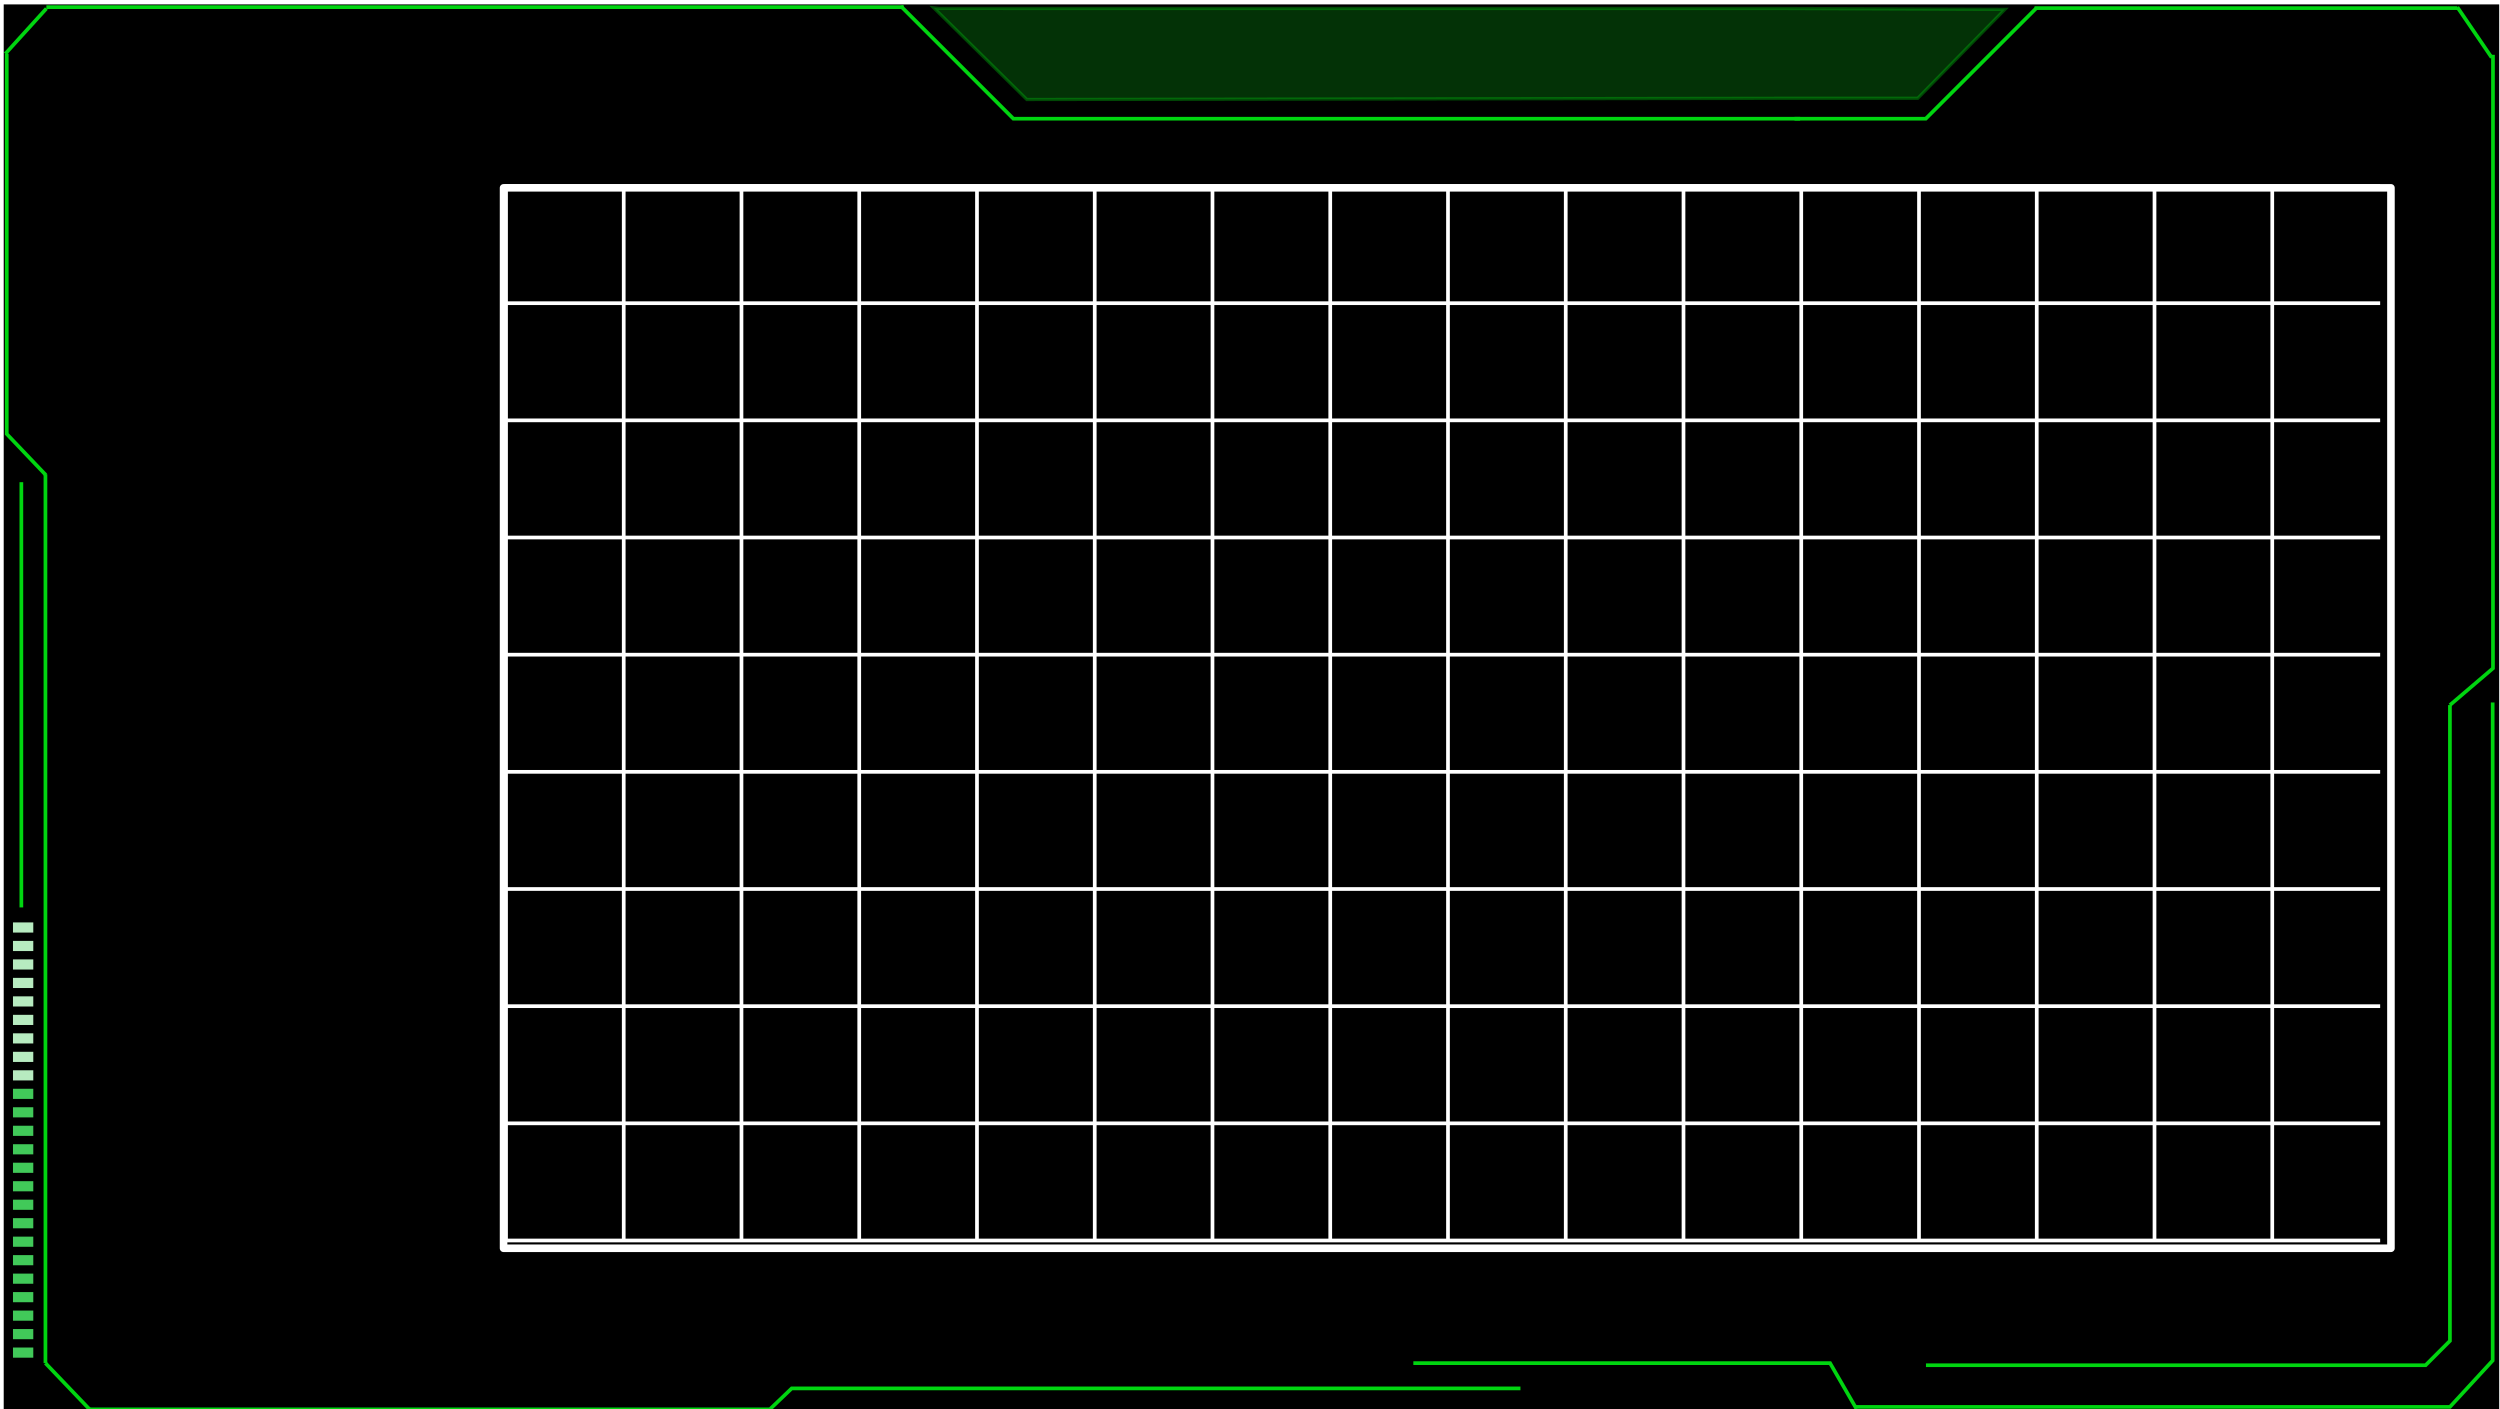 <?xml version="1.0" encoding="UTF-8" standalone="no"?>
<!-- Created with Inkscape (http://www.inkscape.org/) -->

<svg
   xmlns:dc="http://purl.org/dc/elements/1.1/"
   xmlns:cc="http://creativecommons.org/ns#"
   xmlns:rdf="http://www.w3.org/1999/02/22-rdf-syntax-ns#"
   xmlns:svg="http://www.w3.org/2000/svg"
   xmlns="http://www.w3.org/2000/svg"
   xmlns:sodipodi="http://sodipodi.sourceforge.net/DTD/sodipodi-0.dtd"
   xmlns:inkscape="http://www.inkscape.org/namespaces/inkscape"
   width="674"
   height="380"
   viewBox="0 0 674 380"
   id="svg2"
   version="1.1"
   inkscape:version="0.91 r13725"
   sodipodi:docname="ui.svg">
  <rect x="0" y="0" width="674" height="380" fill="#808080" stroke="none"/>
  <defs
     id="defs4" />
  <sodipodi:namedview
     id="base"
     pagecolor="#ffffff"
     bordercolor="#666666"
     borderopacity="0"
     inkscape:pageopacity="0"
     inkscape:pageshadow="2"
     inkscape:zoom="0.98994949"
     inkscape:cx="366.72051"
     inkscape:cy="228.79344"
     inkscape:document-units="px"
     inkscape:current-layer="layer1"
     showgrid="false"
     units="px"
     showguides="false"
     inkscape:guide-bbox="true"
     showborder="true"
     inkscape:showpageshadow="false"
     inkscape:window-width="1440"
     inkscape:window-height="851"
     inkscape:window-x="0"
     inkscape:window-y="1"
     inkscape:window-maximized="1">
    <sodipodi:guide
       position="0,367.5"
       orientation="0,1"
       id="guide4138" />
    <sodipodi:guide
       position="12.5,382.857"
       orientation="1,0"
       id="guide4140" />
    <sodipodi:guide
       position="34.643,12.5"
       orientation="0,1"
       id="guide4142" />
    <sodipodi:guide
       position="662.5,317.857"
       orientation="1,0"
       id="guide4144" />
    <sodipodi:guide
       position="6.25,381.607"
       orientation="1,0"
       id="guide4148" />
    <sodipodi:guide
       position="668.036,360.357"
       orientation="1,0"
       id="guide4150" />
    <sodipodi:guide
       position="35.482,5.935"
       orientation="0,1"
       id="guide4152" />
    <sodipodi:guide
       position="340,402.857"
       orientation="1,0"
       id="guide4154" />
    <sodipodi:guide
       position="679.959,194.833"
       orientation="0,1"
       id="guide4156" />
    <sodipodi:guide
       position="625.284,189.909"
       orientation="0,1"
       id="guide4162" />
    <sodipodi:guide
       position="415,350"
       orientation="0,1"
       id="guide4174" />
    <sodipodi:guide
       position="199.286,438.571"
       orientation="1,0"
       id="guide4176" />
    <sodipodi:guide
       position="480,417.143"
       orientation="1,0"
       id="guide4182" />
  </sodipodi:namedview>
  <g
     inkscape:groupmode="layer"
     id="layer2"
     inkscape:label="Bg"
     sodipodi:insensitive="true"
     style="display:inline">
    <rect
       style="opacity:1;fill:#000000;fill-opacity:1;stroke:#ffffff;stroke-width:2;stroke-linecap:butt;stroke-linejoin:round;stroke-miterlimit:4;stroke-dasharray:none;stroke-dashoffset:0;stroke-opacity:1"
       id="rect4509"
       width="674.782"
       height="380.828"
       x="0"
       y="0.183" />
  </g>
  <g
     inkscape:label="Layer 1"
     inkscape:groupmode="layer"
     id="layer1"
     transform="translate(0,-672.362)"
     style="display:inline">
    <path
       style="fill:none;stroke:#00d510;stroke-width:1px;stroke-linecap:butt;stroke-linejoin:miter;stroke-opacity:1"
       d="M 1.429,686.862 12.5,674.671"
       id="path4146"
       inkscape:connector-curvature="0"
       sodipodi:nodetypes="cc" />
    <path
       style="fill:none;stroke:#00d510;stroke-width:1px;stroke-linecap:butt;stroke-linejoin:miter;stroke-opacity:1"
       d="m 12.25,1039.862 11.933,12.5"
       id="path4158"
       inkscape:connector-curvature="0" />
    <path
       style="fill:none;stroke:#00d510;stroke-width:1px;stroke-linecap:butt;stroke-linejoin:miter;stroke-opacity:1"
       d="m 12.25,800.219 0,239.643"
       id="path4160"
       inkscape:connector-curvature="0" />
    <path
       style="fill:none;stroke:#00d510;stroke-width:1px;stroke-linecap:butt;stroke-linejoin:miter;stroke-opacity:1"
       d="m 12.357,800.434 -10.536,-11.071 0,-102.5"
       id="path4164"
       inkscape:connector-curvature="0"
       sodipodi:nodetypes="ccc" />
    <path
       style="fill:none;stroke:#00d510;stroke-width:1px;stroke-linecap:butt;stroke-linejoin:miter;stroke-opacity:1"
       d="M 671.751,687.872 662.5,674.292"
       id="path4166"
       inkscape:connector-curvature="0"
       sodipodi:nodetypes="cc" />
    <path
       style="fill:none;stroke:#00d510;stroke-width:1px;stroke-linecap:butt;stroke-linejoin:miter;stroke-opacity:1"
       d="m 660.5,862.453 11.607,-9.913 0,-165.406"
       id="path4168"
       inkscape:connector-curvature="0"
       sodipodi:nodetypes="ccc" />
    <path
       style="fill:none;stroke:#00d510;stroke-width:1px;stroke-linecap:butt;stroke-linejoin:miter;stroke-opacity:1"
       d="m 672.024,861.753 0,177.409 -11.524,12.5 -160.202,0"
       id="path4170"
       inkscape:connector-curvature="0" />
    <path
       style="fill:none;stroke:#00d510;stroke-width:1px;stroke-linecap:butt;stroke-linejoin:miter;stroke-opacity:1"
       d="m 660.5,862.453 0,171.409 -6.565,6.565 -134.696,0"
       id="path4172"
       inkscape:connector-curvature="0"
       sodipodi:nodetypes="cccc" />
    <path
       style="fill:none;stroke:#00d510;stroke-width:1px;stroke-linecap:butt;stroke-linejoin:miter;stroke-opacity:1"
       d="m 23.739,1052.319 183.805,0 5.891,-5.638 196.477,0"
       id="path4178"
       inkscape:connector-curvature="0"
       sodipodi:nodetypes="cccc" />
    <path
       style="fill:none;stroke:#00d510;stroke-width:1px;stroke-linecap:butt;stroke-linejoin:miter;stroke-opacity:1"
       d="m 500.5,1052.184 -7.114,-12.321 -112.35,0"
       id="path4180"
       inkscape:connector-curvature="0" />
    <path
       style="fill:none;stroke:#00d510;stroke-width:1px;stroke-linecap:butt;stroke-linejoin:miter;stroke-opacity:1"
       d="m 242.878,674.04 30.322,30.322 212.114,0"
       id="path4184"
       inkscape:connector-curvature="0" />
    <path
       style="fill:none;stroke:#00d510;stroke-width:1px;stroke-linecap:butt;stroke-linejoin:miter;stroke-opacity:1"
       d="m 549,674.545 -29.817,29.817 -35.383,0"
       id="path4186"
       inkscape:connector-curvature="0"
       sodipodi:nodetypes="ccc" />
    <path
       style="fill:none;stroke:#00d510;stroke-width:1px;stroke-linecap:butt;stroke-linejoin:miter;stroke-opacity:1"
       d="m 243.664,674.292 -231.164,0"
       id="path4188"
       inkscape:connector-curvature="0"
       sodipodi:nodetypes="cc" />
    <path
       style="fill:none;stroke:#00d510;stroke-width:1px;stroke-linecap:butt;stroke-linejoin:miter;stroke-opacity:1"
       d="m 548.513,674.545 113.987,0"
       id="path4190"
       inkscape:connector-curvature="0"
       sodipodi:nodetypes="cc" />
    <rect
       style="opacity:1;fill:#41c959;fill-opacity:1;stroke:none;stroke-width:2;stroke-linecap:butt;stroke-linejoin:round;stroke-miterlimit:4;stroke-dasharray:none;stroke-dashoffset:0;stroke-opacity:1"
       id="rect4194"
       width="5.475"
       height="2.737"
       x="3.5"
       y="980.843" />
    <rect
       y="985.826"
       x="3.5"
       height="2.737"
       width="5.475"
       id="rect4214"
       style="opacity:1;fill:#41c959;fill-opacity:1;stroke:none;stroke-width:2;stroke-linecap:butt;stroke-linejoin:round;stroke-miterlimit:4;stroke-dasharray:none;stroke-dashoffset:0;stroke-opacity:1" />
    <rect
       style="opacity:1;fill:#41c959;fill-opacity:1;stroke:none;stroke-width:2;stroke-linecap:butt;stroke-linejoin:round;stroke-miterlimit:4;stroke-dasharray:none;stroke-dashoffset:0;stroke-opacity:1"
       id="rect4216"
       width="5.475"
       height="2.737"
       x="3.5"
       y="990.809" />
    <rect
       y="995.792"
       x="3.5"
       height="2.737"
       width="5.475"
       id="rect4218"
       style="opacity:1;fill:#41c959;fill-opacity:1;stroke:none;stroke-width:2;stroke-linecap:butt;stroke-linejoin:round;stroke-miterlimit:4;stroke-dasharray:none;stroke-dashoffset:0;stroke-opacity:1" />
    <rect
       style="opacity:1;fill:#41c959;fill-opacity:1;stroke:none;stroke-width:2;stroke-linecap:butt;stroke-linejoin:round;stroke-miterlimit:4;stroke-dasharray:none;stroke-dashoffset:0;stroke-opacity:1"
       id="rect4220"
       width="5.475"
       height="2.737"
       x="3.5"
       y="1000.775" />
    <rect
       y="1005.758"
       x="3.5"
       height="2.737"
       width="5.475"
       id="rect4224"
       style="opacity:1;fill:#41c959;fill-opacity:1;stroke:none;stroke-width:2;stroke-linecap:butt;stroke-linejoin:round;stroke-miterlimit:4;stroke-dasharray:none;stroke-dashoffset:0;stroke-opacity:1" />
    <rect
       style="opacity:1;fill:#41c959;fill-opacity:1;stroke:none;stroke-width:2;stroke-linecap:butt;stroke-linejoin:round;stroke-miterlimit:4;stroke-dasharray:none;stroke-dashoffset:0;stroke-opacity:1"
       id="rect4226"
       width="5.475"
       height="2.737"
       x="3.5"
       y="1010.741" />
    <rect
       y="1015.724"
       x="3.5"
       height="2.737"
       width="5.475"
       id="rect4228"
       style="opacity:1;fill:#41c959;fill-opacity:1;stroke:none;stroke-width:2;stroke-linecap:butt;stroke-linejoin:round;stroke-miterlimit:4;stroke-dasharray:none;stroke-dashoffset:0;stroke-opacity:1" />
    <rect
       style="opacity:1;fill:#41c959;fill-opacity:1;stroke:none;stroke-width:2;stroke-linecap:butt;stroke-linejoin:round;stroke-miterlimit:4;stroke-dasharray:none;stroke-dashoffset:0;stroke-opacity:1"
       id="rect4230"
       width="5.475"
       height="2.737"
       x="3.5"
       y="1020.707" />
    <rect
       y="1025.69"
       x="3.5"
       height="2.737"
       width="5.475"
       id="rect4232"
       style="opacity:1;fill:#41c959;fill-opacity:1;stroke:none;stroke-width:2;stroke-linecap:butt;stroke-linejoin:round;stroke-miterlimit:4;stroke-dasharray:none;stroke-dashoffset:0;stroke-opacity:1" />
    <rect
       style="opacity:1;fill:#41c959;fill-opacity:1;stroke:none;stroke-width:2;stroke-linecap:butt;stroke-linejoin:round;stroke-miterlimit:4;stroke-dasharray:none;stroke-dashoffset:0;stroke-opacity:1"
       id="rect4234"
       width="5.475"
       height="2.737"
       x="3.5"
       y="1030.673" />
    <rect
       y="1035.656"
       x="3.5"
       height="2.737"
       width="5.475"
       id="rect4236"
       style="opacity:1;fill:#41c959;fill-opacity:1;stroke:none;stroke-width:2;stroke-linecap:butt;stroke-linejoin:round;stroke-miterlimit:4;stroke-dasharray:none;stroke-dashoffset:0;stroke-opacity:1" />
    <rect
       y="921.046"
       x="3.5"
       height="2.737"
       width="5.475"
       id="rect4238"
       style="opacity:1;fill:#b7ebc0;fill-opacity:1;stroke:none;stroke-width:2;stroke-linecap:butt;stroke-linejoin:round;stroke-miterlimit:4;stroke-dasharray:none;stroke-dashoffset:0;stroke-opacity:1" />
    <rect
       style="opacity:1;fill:#b7ebc0;fill-opacity:1;stroke:none;stroke-width:2;stroke-linecap:butt;stroke-linejoin:round;stroke-miterlimit:4;stroke-dasharray:none;stroke-dashoffset:0;stroke-opacity:1"
       id="rect4240"
       width="5.475"
       height="2.737"
       x="3.5"
       y="926.029" />
    <rect
       y="931.012"
       x="3.5"
       height="2.737"
       width="5.475"
       id="rect4242"
       style="opacity:1;fill:#b7ebc0;fill-opacity:1;stroke:none;stroke-width:2;stroke-linecap:butt;stroke-linejoin:round;stroke-miterlimit:4;stroke-dasharray:none;stroke-dashoffset:0;stroke-opacity:1" />
    <rect
       style="opacity:1;fill:#b7ebc0;fill-opacity:1;stroke:none;stroke-width:2;stroke-linecap:butt;stroke-linejoin:round;stroke-miterlimit:4;stroke-dasharray:none;stroke-dashoffset:0;stroke-opacity:1"
       id="rect4244"
       width="5.475"
       height="2.737"
       x="3.5"
       y="935.995" />
    <rect
       y="940.978"
       x="3.5"
       height="2.737"
       width="5.475"
       id="rect4246"
       style="opacity:1;fill:#b7ebc0;fill-opacity:1;stroke:none;stroke-width:2;stroke-linecap:butt;stroke-linejoin:round;stroke-miterlimit:4;stroke-dasharray:none;stroke-dashoffset:0;stroke-opacity:1" />
    <rect
       style="opacity:1;fill:#b7ebc0;fill-opacity:1;stroke:none;stroke-width:2;stroke-linecap:butt;stroke-linejoin:round;stroke-miterlimit:4;stroke-dasharray:none;stroke-dashoffset:0;stroke-opacity:1"
       id="rect4248"
       width="5.475"
       height="2.737"
       x="3.5"
       y="945.961" />
    <rect
       y="950.944"
       x="3.5"
       height="2.737"
       width="5.475"
       id="rect4250"
       style="opacity:1;fill:#b7ebc0;fill-opacity:1;stroke:none;stroke-width:2;stroke-linecap:butt;stroke-linejoin:round;stroke-miterlimit:4;stroke-dasharray:none;stroke-dashoffset:0;stroke-opacity:1" />
    <rect
       style="opacity:1;fill:#b7ebc0;fill-opacity:1;stroke:none;stroke-width:2;stroke-linecap:butt;stroke-linejoin:round;stroke-miterlimit:4;stroke-dasharray:none;stroke-dashoffset:0;stroke-opacity:1"
       id="rect4252"
       width="5.475"
       height="2.737"
       x="3.5"
       y="955.927" />
    <rect
       y="960.91"
       x="3.5"
       height="2.737"
       width="5.475"
       id="rect4254"
       style="opacity:1;fill:#b7ebc0;fill-opacity:1;stroke:none;stroke-width:2;stroke-linecap:butt;stroke-linejoin:round;stroke-miterlimit:4;stroke-dasharray:none;stroke-dashoffset:0;stroke-opacity:1" />
    <rect
       style="opacity:1;fill:#41c959;fill-opacity:1;stroke:none;stroke-width:2;stroke-linecap:butt;stroke-linejoin:round;stroke-miterlimit:4;stroke-dasharray:none;stroke-dashoffset:0;stroke-opacity:1"
       id="rect4256"
       width="5.475"
       height="2.737"
       x="3.5"
       y="965.893" />
    <rect
       y="970.876"
       x="3.5"
       height="2.737"
       width="5.475"
       id="rect4258"
       style="opacity:1;fill:#41c959;fill-opacity:1;stroke:none;stroke-width:2;stroke-linecap:butt;stroke-linejoin:round;stroke-miterlimit:4;stroke-dasharray:none;stroke-dashoffset:0;stroke-opacity:1" />
    <rect
       style="opacity:1;fill:#41c959;fill-opacity:1;stroke:none;stroke-width:2;stroke-linecap:butt;stroke-linejoin:round;stroke-miterlimit:4;stroke-dasharray:none;stroke-dashoffset:0;stroke-opacity:1"
       id="rect4260"
       width="5.475"
       height="2.737"
       x="3.5"
       y="975.86" />
    <path
       style="fill:#00d510;fill-opacity:1;stroke:#00d610;stroke-width:1px;stroke-linecap:butt;stroke-linejoin:miter;stroke-opacity:1"
       d="m 5.757,917.005 0,-114.643"
       id="path4262"
       inkscape:connector-curvature="0" />
    <path
       style="fill:#11ff23;fill-opacity:0.196;stroke:#00d510;stroke-width:0.871px;stroke-linecap:butt;stroke-linejoin:miter;stroke-opacity:0.335"
       d="m 251.745,674.476 25.078,24.71 203.632,-0.321 36.558,0 23.522,-23.984 -61.202,-0.243 -226.139,-0.007 z"
       id="path4264"
       inkscape:connector-curvature="0"
       sodipodi:nodetypes="cccccccc" />
    <g
       id="g4478"
       transform="translate(404.263,-409.563)">
      <rect
         y="1132.568"
         x="-268.502"
         height="285.893"
         width="508.837"
         id="rect4192"
         style="opacity:1;fill:#000000;fill-opacity:1;stroke:#ffffff;stroke-width:2.043;stroke-linecap:butt;stroke-linejoin:round;stroke-miterlimit:4;stroke-dasharray:none;stroke-dashoffset:0;stroke-opacity:1" />
      <path
         inkscape:connector-curvature="0"
         id="path4424"
         d="m -236.107,1132.186 0,284.358"
         style="fill:none;stroke:#ffffff;stroke-width:0.999px;stroke-linecap:butt;stroke-linejoin:miter;stroke-opacity:1" />
      <path
         style="fill:none;stroke:#ffffff;stroke-width:0.999px;stroke-linecap:butt;stroke-linejoin:miter;stroke-opacity:1"
         d="m -204.361,1132.186 0,284.358"
         id="path4426"
         inkscape:connector-curvature="0" />
      <path
         inkscape:connector-curvature="0"
         id="path4428"
         d="m -172.615,1132.186 0,284.358"
         style="fill:none;stroke:#ffffff;stroke-width:0.999px;stroke-linecap:butt;stroke-linejoin:miter;stroke-opacity:1" />
      <path
         style="fill:none;stroke:#ffffff;stroke-width:0.999px;stroke-linecap:butt;stroke-linejoin:miter;stroke-opacity:1"
         d="m -140.869,1132.186 0,284.358"
         id="path4430"
         inkscape:connector-curvature="0" />
      <path
         inkscape:connector-curvature="0"
         id="path4432"
         d="m -109.123,1132.186 0,284.358"
         style="fill:none;stroke:#ffffff;stroke-width:0.999px;stroke-linecap:butt;stroke-linejoin:miter;stroke-opacity:1" />
      <path
         style="fill:none;stroke:#ffffff;stroke-width:0.999px;stroke-linecap:butt;stroke-linejoin:miter;stroke-opacity:1"
         d="m -77.377,1132.186 0,284.358"
         id="path4434"
         inkscape:connector-curvature="0" />
      <path
         inkscape:connector-curvature="0"
         id="path4436"
         d="m -45.631,1132.186 0,284.358"
         style="fill:none;stroke:#ffffff;stroke-width:0.999px;stroke-linecap:butt;stroke-linejoin:miter;stroke-opacity:1" />
      <path
         style="fill:none;stroke:#ffffff;stroke-width:0.999px;stroke-linecap:butt;stroke-linejoin:miter;stroke-opacity:1"
         d="m 17.861,1132.186 0,284.358"
         id="path4438"
         inkscape:connector-curvature="0" />
      <path
         inkscape:connector-curvature="0"
         id="path4440"
         d="m -13.885,1132.186 0,284.358"
         style="fill:none;stroke:#ffffff;stroke-width:0.999px;stroke-linecap:butt;stroke-linejoin:miter;stroke-opacity:1" />
      <path
         style="fill:none;stroke:#ffffff;stroke-width:0.999px;stroke-linecap:butt;stroke-linejoin:miter;stroke-opacity:1"
         d="m 49.607,1132.186 0,284.358"
         id="path4442"
         inkscape:connector-curvature="0" />
      <path
         inkscape:connector-curvature="0"
         id="path4444"
         d="m 81.353,1132.186 0,284.358"
         style="fill:none;stroke:#ffffff;stroke-width:0.999px;stroke-linecap:butt;stroke-linejoin:miter;stroke-opacity:1" />
      <path
         style="fill:none;stroke:#ffffff;stroke-width:0.999px;stroke-linecap:butt;stroke-linejoin:miter;stroke-opacity:1"
         d="m 176.591,1132.186 0,284.358"
         id="path4446"
         inkscape:connector-curvature="0" />
      <path
         inkscape:connector-curvature="0"
         id="path4448"
         d="m 208.338,1132.186 0,284.358"
         style="fill:none;stroke:#ffffff;stroke-width:0.999px;stroke-linecap:butt;stroke-linejoin:miter;stroke-opacity:1" />
      <path
         style="fill:none;stroke:#ffffff;stroke-width:0.999px;stroke-linecap:butt;stroke-linejoin:miter;stroke-opacity:1"
         d="m 240.084,1132.186 0,284.358"
         id="path4450"
         inkscape:connector-curvature="0" />
      <path
         style="fill:none;stroke:#ffffff;stroke-width:0.999px;stroke-linecap:butt;stroke-linejoin:miter;stroke-opacity:1"
         d="m -267.853,1132.186 0,284.358"
         id="path4452"
         inkscape:connector-curvature="0" />
      <path
         style="fill:none;stroke:#ffffff;stroke-width:0.999px;stroke-linecap:butt;stroke-linejoin:miter;stroke-opacity:1"
         d="m 113.099,1132.186 0,284.358"
         id="path4454"
         inkscape:connector-curvature="0" />
      <path
         inkscape:connector-curvature="0"
         id="path4456"
         d="m 144.845,1132.186 0,284.358"
         style="fill:none;stroke:#ffffff;stroke-width:0.999px;stroke-linecap:butt;stroke-linejoin:miter;stroke-opacity:1" />
      <path
         inkscape:connector-curvature="0"
         id="path4458"
         d="m -268.286,1132.076 505.714,0"
         style="fill:none;stroke:#ffffff;stroke-width:1px;stroke-linecap:butt;stroke-linejoin:miter;stroke-opacity:1" />
      <path
         style="fill:none;stroke:#ffffff;stroke-width:1px;stroke-linecap:butt;stroke-linejoin:miter;stroke-opacity:1"
         d="m -268.286,1163.664 505.714,0"
         id="path4460"
         inkscape:connector-curvature="0" />
      <path
         inkscape:connector-curvature="0"
         id="path4462"
         d="m -268.286,1195.251 505.714,0"
         style="fill:none;stroke:#ffffff;stroke-width:1px;stroke-linecap:butt;stroke-linejoin:miter;stroke-opacity:1" />
      <path
         style="fill:none;stroke:#ffffff;stroke-width:1px;stroke-linecap:butt;stroke-linejoin:miter;stroke-opacity:1"
         d="m -268.286,1226.838 505.714,0"
         id="path4464"
         inkscape:connector-curvature="0" />
      <path
         inkscape:connector-curvature="0"
         id="path4466"
         d="m -268.286,1258.426 505.714,0"
         style="fill:none;stroke:#ffffff;stroke-width:1px;stroke-linecap:butt;stroke-linejoin:miter;stroke-opacity:1" />
      <path
         style="fill:none;stroke:#ffffff;stroke-width:1px;stroke-linecap:butt;stroke-linejoin:miter;stroke-opacity:1"
         d="m -268.286,1290.013 505.714,0"
         id="path4468"
         inkscape:connector-curvature="0" />
      <path
         inkscape:connector-curvature="0"
         id="path4470"
         d="m -268.286,1321.6 505.714,0"
         style="fill:none;stroke:#ffffff;stroke-width:1px;stroke-linecap:butt;stroke-linejoin:miter;stroke-opacity:1" />
      <path
         style="fill:none;stroke:#ffffff;stroke-width:1px;stroke-linecap:butt;stroke-linejoin:miter;stroke-opacity:1"
         d="m -268.286,1353.188 505.714,0"
         id="path4472"
         inkscape:connector-curvature="0" />
      <path
         inkscape:connector-curvature="0"
         id="path4474"
         d="m -268.286,1384.775 505.714,0"
         style="fill:none;stroke:#ffffff;stroke-width:1px;stroke-linecap:butt;stroke-linejoin:miter;stroke-opacity:1" />
      <path
         style="fill:none;stroke:#ffffff;stroke-width:1px;stroke-linecap:butt;stroke-linejoin:miter;stroke-opacity:1"
         d="m -268.286,1416.362 505.714,0"
         id="path4476"
         inkscape:connector-curvature="0" />
    </g>
  </g>
</svg>
